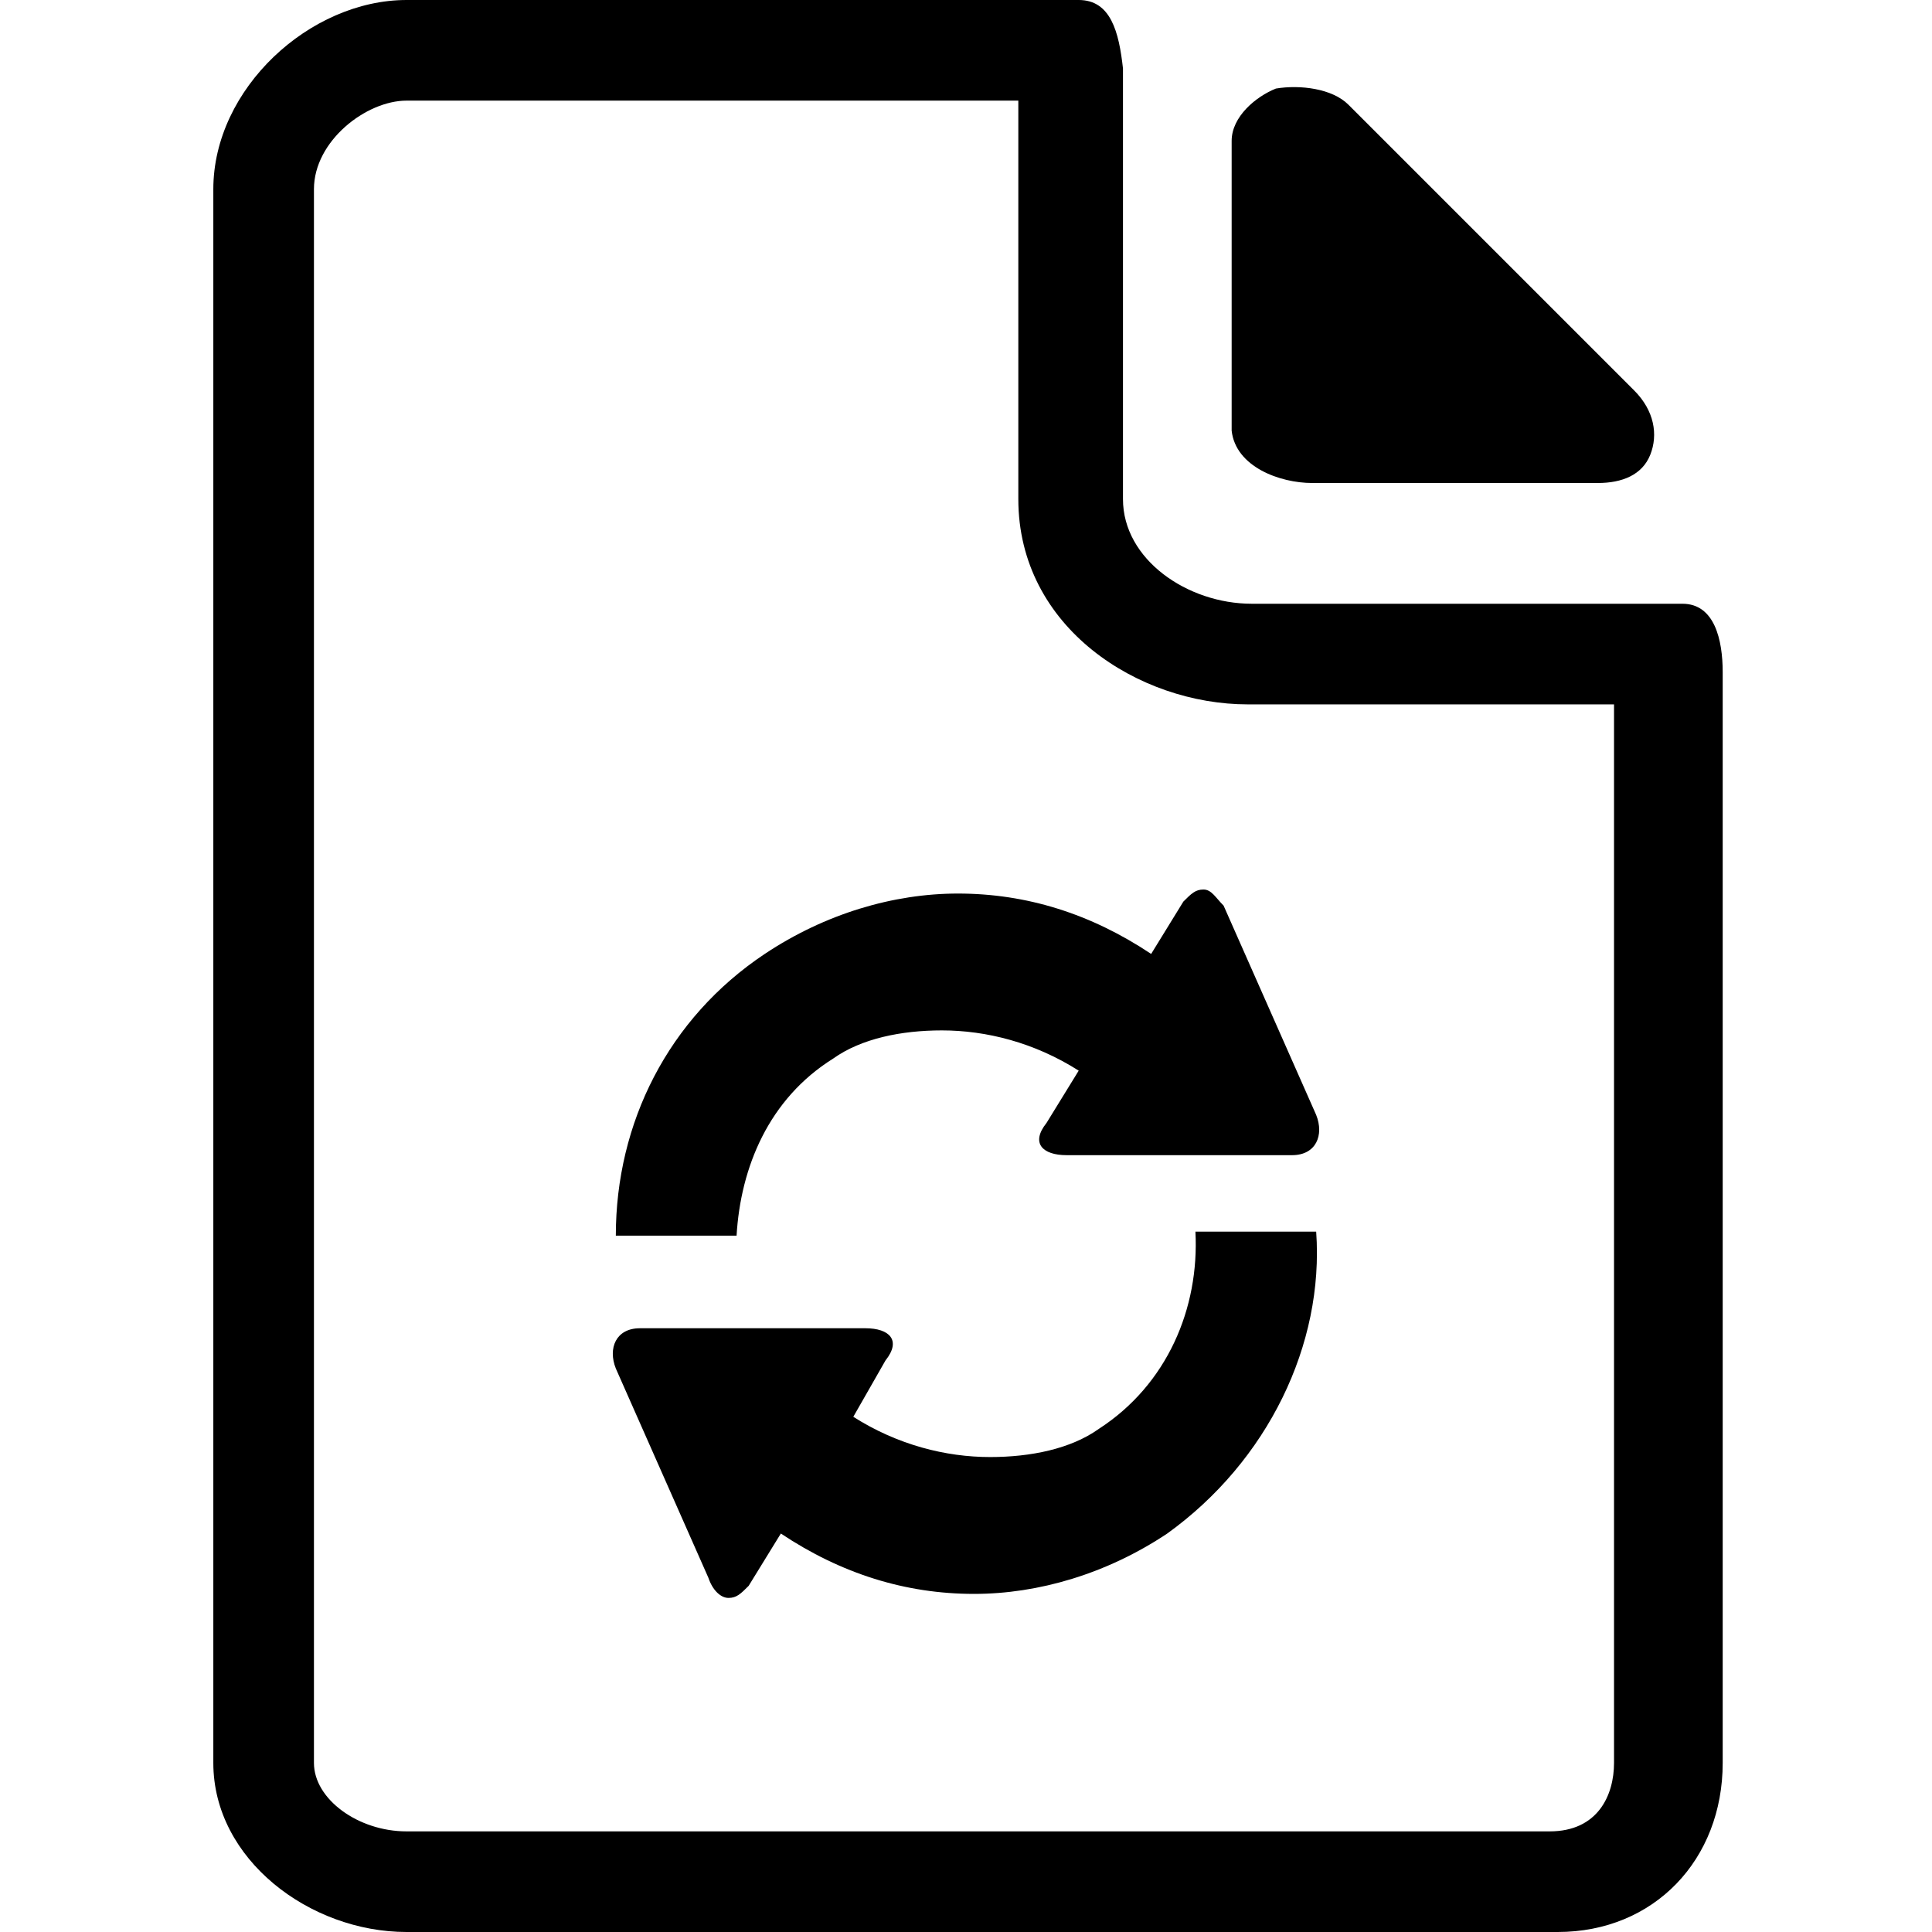 <svg enable-background="new 0 0 48 48" viewBox="0 0 48 48" xmlns="http://www.w3.org/2000/svg"><path d="m32.6 12h7.1c.6 0 1.1-.2 1.3-.7s.1-1.1-.4-1.6l-7.1-7.1c-.4-.4-1.2-.5-1.8-.4-.5.2-1.1.7-1.1 1.3v7.2c.1.9 1.2 1.3 2 1.3z"/><path d="m25.3 2.5v9.9c0 3.2 3 5.1 5.7 5.1h9.1v26.3c0 .8-.4 1.7-1.6 1.7h-28.4c-1.2 0-2.3-.8-2.3-1.7v-39.1c0-1.2 1.3-2.2 2.3-2.2zm1.5-2.5h-16.7c-2.4 0-4.8 2.2-4.8 4.7v39.1c0 2.4 2.4 4.2 4.8 4.2h28.6c2.4 0 4.1-1.8 4.1-4.2v-27.1c0-.8-.2-1.7-1-1.7h-10.7c-1.6 0-3.2-1.1-3.2-2.6v-10.7c-.1-.9-.3-1.7-1.1-1.7z"/><path d="m29.9 22.1c-.2 0-.3.1-.5.3l-.8 1.3c-1.5-1-3.1-1.5-4.8-1.5-1.6 0-3.3.5-4.8 1.5-2.4 1.6-3.7 4.2-3.7 7h3c.1-1.7.8-3.4 2.4-4.4.7-.5 1.7-.7 2.7-.7 1.1 0 2.3.3 3.4 1l-.8 1.3c-.4.5-.1.8.5.8h5.6c.6 0 .8-.5.6-1l-2.3-5.2c-.2-.2-.3-.4-.5-.4z"/><path d="m32.7 30.6h-3c.1 1.9-.7 3.8-2.4 4.9-.7.5-1.7.7-2.7.7-1.1 0-2.3-.3-3.4-1l.8-1.4c.4-.5.1-.8-.5-.8h-5.6c-.6 0-.8.5-.6 1l2.3 5.2c.1.3.3.5.5.5s.3-.1.5-.3l.8-1.3c1.5 1 3.1 1.5 4.8 1.5 1.6 0 3.3-.5 4.8-1.5 2.5-1.8 3.9-4.7 3.7-7.5z"/></svg>